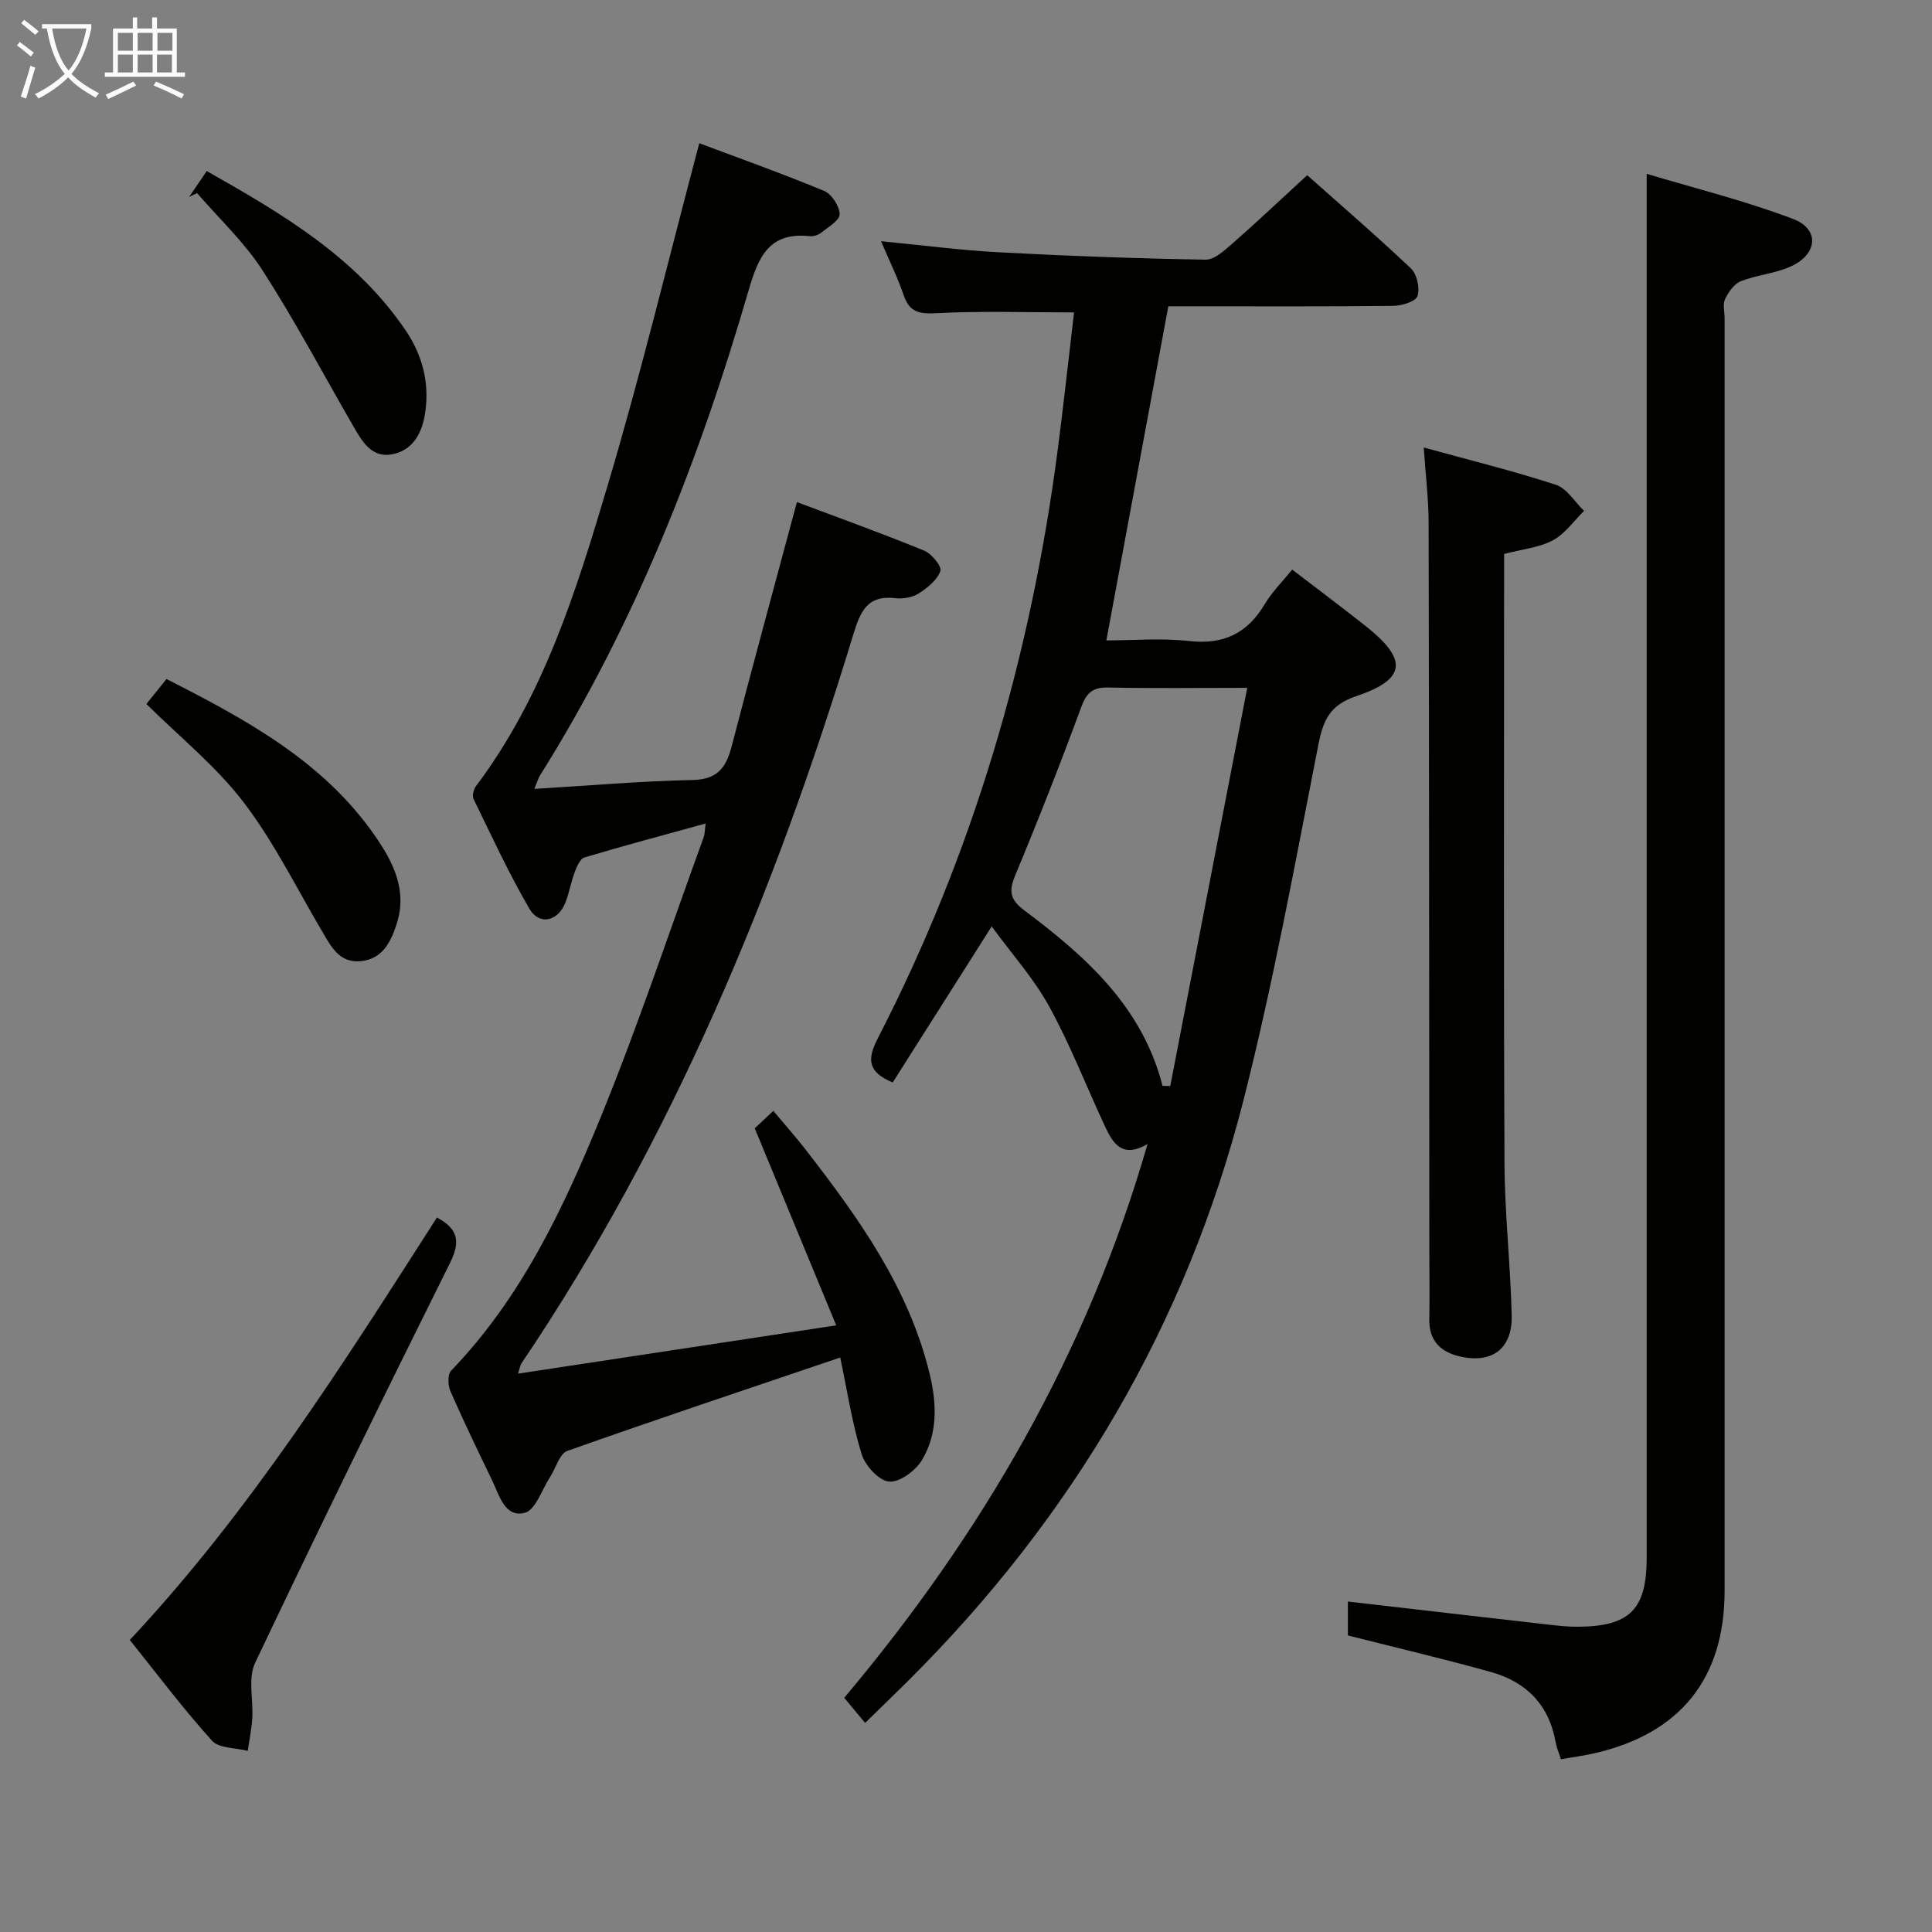 <svg enable-background="new 0 0 400 400" viewBox="0 0 400 400" xmlns="http://www.w3.org/2000/svg"><rect x="0" y="0" width="400" height="400" fill="#808080" stroke="none"/><g fill="#010100"><path d="m267.53 117.92c5.19 3.98 10.25 7.77 15.21 11.69 8.77 6.94 8.46 11.02-1.94 14.52-5.52 1.86-6.85 5-7.86 10.12-4.83 24.55-9.31 49.22-15.47 73.45-11.82 46.5-35.47 86.49-69.49 120.34-2.83 2.81-5.7 5.58-8.87 8.67-1.27-1.53-2.61-3.15-4.32-5.2 28.39-33.76 50.26-71.16 62.8-114.66-5.25 3.08-7.18-.16-8.79-3.6-3.86-8.26-7.17-16.83-11.54-24.81-3.15-5.76-7.66-10.78-11.94-16.64-7.16 11.3-13.86 21.85-20.49 32.31-5.16-2.13-5.35-4.76-3.1-9.12 19.73-38.31 31.67-79.06 37.24-121.72 1.26-9.68 2.31-19.38 3.4-28.59-10.02 0-19.27-.32-28.48.16-3.56.19-5.59-.17-6.8-3.73-1.21-3.57-2.9-6.98-4.68-11.17 8.59.83 16.43 1.87 24.31 2.29 14.28.76 28.57 1.29 42.86 1.53 1.87.03 3.98-1.95 5.63-3.39 5.12-4.49 10.07-9.17 15.43-14.1 6.7 5.96 14.26 12.47 21.49 19.32 1.25 1.18 1.87 4.06 1.35 5.7-.35 1.11-3.19 2.01-4.93 2.03-13.83.16-27.66.09-41.49.09-1.81 0-3.63 0-5.17 0-4.28 23.07-8.47 45.7-12.83 69.18 5.38 0 11.33-.52 17.15.13 7.15.8 12.06-1.61 15.67-7.68 1.52-2.53 3.68-4.67 5.65-7.12zm-9.3 24.49c-10.58 0-19.69.13-28.8-.07-3.23-.07-4.49 1.12-5.59 4.11-4.3 11.67-8.85 23.25-13.63 34.73-1.38 3.32-1.16 5.03 1.9 7.33 12.69 9.51 24.41 19.94 28.58 36.31.53.01 1.07.02 1.6.03 5.26-27.19 10.52-54.39 15.94-82.44z"/><path d="m107.25 284.4c21.84-3.31 43.13-6.54 65.88-10-5.79-14.01-11.21-27.11-16.87-40.8.81-.76 2.09-1.96 3.85-3.61 2.39 2.86 4.67 5.43 6.77 8.13 10.94 14.11 21.3 28.57 25.6 46.34 1.48 6.13 1.7 12.37-1.62 17.87-1.32 2.18-4.64 4.63-6.79 4.42-2.13-.21-4.96-3.32-5.69-5.71-1.97-6.44-2.99-13.17-4.42-19.98-19.21 6.51-37.92 12.75-56.5 19.34-1.61.57-2.36 3.53-3.55 5.36-1.71 2.62-3.04 6.9-5.28 7.46-4.11 1.03-5.24-3.61-6.72-6.68-2.96-6.14-5.93-12.28-8.66-18.52-.53-1.21-.6-3.47.16-4.25 14.51-15.06 23.26-33.6 30.98-52.52 7.78-19.05 14.28-38.63 21.32-57.98.21-.59.19-1.26.39-2.77-8.68 2.39-16.93 4.58-25.1 7.03-.91.27-1.59 1.92-2.02 3.06-.76 2.01-1.11 4.17-1.88 6.18-1.53 4.01-5.44 4.93-7.52 1.34-4.25-7.32-7.81-15.05-11.53-22.68-.33-.67 0-2.01.5-2.68 13.99-18.57 20.76-40.41 27.24-62.18 6.94-23.31 12.64-46.99 18.99-70.92 7.93 2.98 16.99 6.21 25.86 9.88 1.55.64 3.16 3.15 3.2 4.83.02 1.26-2.37 2.65-3.82 3.81-.6.48-1.59.81-2.35.73-8.53-.93-10.71 4.41-12.73 11.38-10.23 35.21-23.58 69.14-43.19 100.35-.32.52-.48 1.14-1.12 2.7 11.4-.68 22.09-1.62 32.8-1.84 5.21-.11 6.94-2.67 8.08-7.07 4.34-16.7 8.89-33.34 13.48-50.47 8.49 3.19 17.5 6.43 26.35 10.05 1.54.63 3.69 3.28 3.36 4.22-.66 1.87-2.67 3.48-4.48 4.64-1.3.83-3.24 1.17-4.81.99-5.86-.7-7.29 2.76-8.76 7.57-16.25 53.33-37.39 104.46-68.74 150.93-.17.23-.2.58-.66 2.05z"/><path d="m340.93 35.99c9.95 2.99 20.36 5.56 30.31 9.34 5.51 2.09 5.12 7.26-.4 9.8-3.25 1.5-7.05 1.77-10.41 3.09-1.39.55-2.57 2.25-3.27 3.7-.52 1.09-.1 2.62-.1 3.95v263.47c0 18.11-9.1 29.53-26.84 33.63-2.23.52-4.51.81-7.05 1.26-.43-1.37-.9-2.42-1.09-3.51-1.35-7.74-6.09-12.51-13.4-14.55-9.73-2.71-19.57-5.02-29.61-7.57 0-2.34 0-4.77 0-7.02 14 1.62 27.79 3.22 41.6 4.79 1.98.23 3.98.44 5.97.43 10.8-.05 14.29-3.59 14.29-14.33 0-85.99 0-171.98 0-257.97 0-9.1 0-18.2 0-28.51z"/><path d="m294.77 92.65c9.57 2.64 18.57 4.85 27.36 7.72 2.29.75 3.91 3.55 5.83 5.41-2.13 2.08-3.94 4.75-6.46 6.09-2.84 1.51-6.32 1.83-10.09 2.82v5.33c0 40.32-.11 80.63.08 120.95.05 10.46 1.25 20.91 1.49 31.37.16 6.94-4.1 10.04-10.75 8.49-4.04-.94-6.38-3.29-6.31-7.7.08-4.5.02-9 .01-13.49-.04-50.48-.04-100.95-.15-151.43-.01-4.94-.63-9.87-1.01-15.56z"/><path d="m26.87 339.54c24.89-26.59 44.06-56.99 63.59-87.46 4.15 2.2 5.03 4.75 2.75 9.32-13.69 27.52-27.23 55.13-40.4 82.9-1.51 3.19-.34 7.62-.58 11.46-.14 2.26-.61 4.5-.94 6.74-2.52-.66-5.95-.5-7.4-2.11-5.99-6.63-11.37-13.81-17.02-20.85z"/><path d="m30.31 145.75c1.45-1.8 2.66-3.31 4.16-5.17 16.44 8.38 32.47 17 43.23 32.56 3.69 5.34 6.68 11.17 4.42 18.16-1.24 3.84-2.97 7.26-7.43 7.7-4.44.44-6.17-3.06-8.05-6.26-5.29-8.97-9.94-18.45-16.23-26.67-5.68-7.43-13.19-13.46-20.1-20.32z"/><path d="m39.16 40.77c1.1-1.62 2.2-3.24 3.64-5.36 15.65 8.86 30.92 17.82 41.23 33.06 3.37 4.99 4.86 10.59 4.05 16.61-.56 4.16-2.26 7.97-6.7 8.94-4.42.96-6.41-2.64-8.28-5.86-6.21-10.75-12.03-21.76-18.75-32.19-3.75-5.82-8.98-10.69-13.55-15.99-.55.26-1.09.53-1.64.79z"/></g><path d="m6.4 11.7c-1-.8-1.9-1.6-2.9-2.3l.6-.7c.9.7 1.9 1.4 2.9 2.2zm-2.1 8.3c.7-2.1 1.4-4.2 2-6.4.2.1.6.3 1 .4-.7 2.3-1.3 4.4-1.9 6.4zm3-12.8c-1.1-.9-2.1-1.7-2.9-2.4l.6-.7c1 .8 2 1.5 3 2.4zm1.4-1.3v-.9h10.2v.9c-.9 4.2-2.3 7.3-4.1 9.4 1.3 1.4 3.2 2.7 5.7 4-.2.2-.4.5-.7.9-2.5-1.4-4.4-2.7-5.7-4.2-1.4 1.5-3.5 3-6.1 4.4 0 0 0 0-.1-.1-.3-.4-.5-.7-.7-.8 2.7-1.3 4.7-2.8 6.2-4.2-1.8-2.2-3-5.3-3.7-9.4zm9.2 0h-7.1c.6 3.8 1.7 6.7 3.4 8.7 1.7-2 2.9-4.8 3.7-8.7z" fill="#fafbfa"/><path d="m31.6 3.6h.9v2.3h4.1v9.1h1.7v.9h-16.6v-.9h1.7v-9.1h4.1v-2.3h.9v2.3h3.1v-2.3zm-4 13.3.6.8c-1.9.9-3.8 1.9-5.8 2.8-.2-.3-.3-.6-.5-.9 2-.9 3.9-1.8 5.7-2.7zm-3.2-10.1v3.7h3.1v-3.7zm0 4.5v3.7h3.1v-3.7zm4.1-4.5v3.7h3.1v-3.7zm0 4.5v3.7h3.1v-3.7zm9.1 9.1c-2.1-1.1-4.1-2-5.8-2.7l.5-.8c2.2.9 4.1 1.8 5.8 2.6zm-1.9-13.6h-3.1v3.7h3.1zm-3.2 4.5v3.7h3.1v-3.7z" fill="#fafbfa"/></svg>
